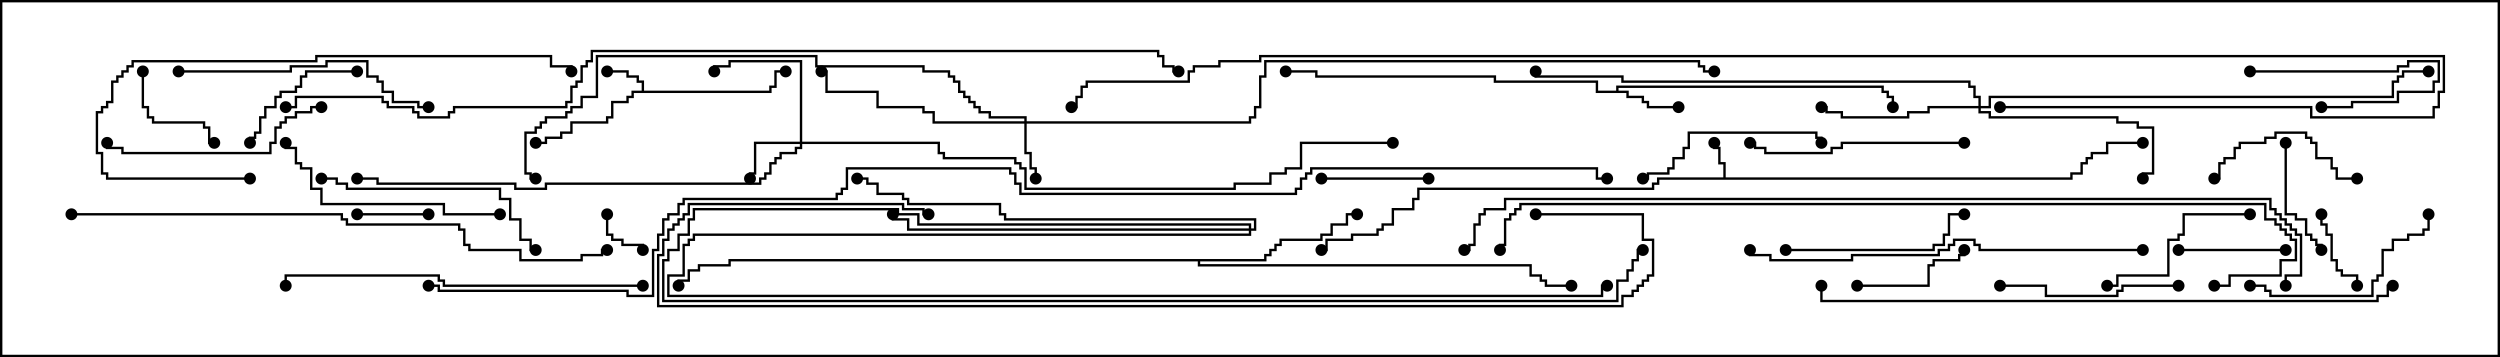 <svg version="1.1" width="105" height="15" xmlns="http://www.w3.org/2000/svg"><path d="M72.379,7.45L72.379,6.907L72.164,6.907L72.164,6.264L71.95,6.264L71.95,6L72.05,6L72.05,6.164L72.264,6.164L72.264,6.807L72.479,6.807L72.479,7.45L86.95,7.45L86.95,7.236L87.379,7.236L87.379,6.807L87.593,6.807L87.593,6.593L87.807,6.593L87.807,6.379L88.45,6.379L88.45,5.95L90,5.95L90,6.05L88.55,6.05L88.55,6.479L87.907,6.479L87.907,6.693L87.693,6.693L87.693,6.907L87.479,6.907L87.479,7.336L87.05,7.336L87.05,7.55L69.693,7.55L69.693,7.764L69.479,7.764L69.479,7.979L59.621,7.979L59.621,8.407L59.407,8.407L59.407,8.836L58.55,8.836L58.55,9.479L58.121,9.479L58.121,9.693L57.907,9.693L57.907,9.907L56.836,9.907L56.836,10.121L55.764,10.121L55.764,10.55L55.5,10.55L55.5,10.45L55.664,10.45L55.664,10.021L56.736,10.021L56.736,9.807L57.807,9.807L57.807,9.593L58.021,9.593L58.021,9.379L58.45,9.379L58.45,8.736L59.307,8.736L59.307,8.307L59.521,8.307L59.521,7.879L69.379,7.879L69.379,7.664L69.593,7.664L69.593,7.45z" stroke="none"/><path d="M26.95,3.807L26.95,3.479L26.736,3.479L26.736,3.264L26.307,3.264L26.307,3.05L25.5,3.05L25.5,2.95L26.407,2.95L26.407,3.164L26.836,3.164L26.836,3.379L27.05,3.379L27.05,3.807L32.307,3.807L32.307,3.593L32.521,3.593L32.521,2.95L33,2.95L33,3.05L32.621,3.05L32.621,3.693L32.407,3.693L32.407,3.907L26.621,3.907L26.621,4.121L26.407,4.121L26.407,4.336L25.764,4.336L25.764,4.979L25.55,4.979L25.55,5.193L24.05,5.193L24.05,5.621L23.621,5.621L23.621,5.836L22.979,5.836L22.979,6.05L22.5,6.05L22.5,5.95L22.879,5.95L22.879,5.736L23.521,5.736L23.521,5.521L23.95,5.521L23.95,5.093L25.45,5.093L25.45,4.879L25.664,4.879L25.664,4.236L26.307,4.236L26.307,4.021L26.521,4.021L26.521,3.807z" stroke="none"/><path d="M67.879,3.807L67.879,3.593L79.121,3.593L79.121,3.807L79.336,3.807L79.336,4.021L79.55,4.021L79.55,4.5L79.45,4.5L79.45,4.121L79.236,4.121L79.236,3.907L79.021,3.907L79.021,3.693L67.979,3.693L67.979,3.807L68.407,3.807L68.407,4.021L69.05,4.021L69.05,4.236L69.264,4.236L69.264,4.45L70.5,4.45L70.5,4.55L69.164,4.55L69.164,4.336L68.95,4.336L68.95,4.121L68.307,4.121L68.307,3.907L67.021,3.907L67.021,3.479L62.736,3.479L62.736,3.264L55.236,3.264L55.236,3.05L54,3.05L54,2.95L55.336,2.95L55.336,3.164L62.836,3.164L62.836,3.379L67.121,3.379L67.121,3.807z" stroke="none"/><path d="M53.093,10.879L53.093,10.664L53.307,10.664L53.307,10.45L53.521,10.45L53.521,10.236L53.736,10.236L53.736,10.021L55.45,10.021L55.45,9.807L55.879,9.807L55.879,9.379L56.521,9.379L56.521,8.95L57,8.95L57,9.05L56.621,9.05L56.621,9.479L55.979,9.479L55.979,9.907L55.55,9.907L55.55,10.121L53.836,10.121L53.836,10.336L53.621,10.336L53.621,10.55L53.407,10.55L53.407,10.764L53.193,10.764L53.193,10.979L50.407,10.979L50.407,11.093L64.336,11.093L64.336,11.521L64.764,11.521L64.764,11.736L64.979,11.736L64.979,11.95L66,11.95L66,12.05L64.879,12.05L64.879,11.836L64.664,11.836L64.664,11.621L64.236,11.621L64.236,11.193L50.307,11.193L50.307,10.979L30.693,10.979L30.693,11.193L29.407,11.193L29.407,11.407L28.979,11.407L28.979,11.836L28.55,11.836L28.55,12L28.45,12L28.45,11.736L28.879,11.736L28.879,11.307L29.307,11.307L29.307,11.093L30.593,11.093L30.593,10.879z" stroke="none"/><path d="M43.021,5.093L43.021,4.979L41.521,4.979L41.521,4.764L41.093,4.764L41.093,4.55L40.879,4.55L40.879,4.336L40.664,4.336L40.664,4.121L40.45,4.121L40.45,3.907L40.236,3.907L40.236,3.479L40.021,3.479L40.021,3.264L39.807,3.264L39.807,3.05L38.736,3.05L38.736,2.836L34.236,2.836L34.236,2.407L25.121,2.407L25.121,4.121L24.479,4.121L24.479,4.55L24.05,4.55L24.05,4.764L23.836,4.764L23.836,4.979L22.979,4.979L22.979,5.193L22.764,5.193L22.764,5.407L22.55,5.407L22.55,5.621L22.121,5.621L22.121,7.236L22.336,7.236L22.336,7.45L22.5,7.45L22.5,7.55L22.236,7.55L22.236,7.336L22.021,7.336L22.021,5.521L22.45,5.521L22.45,5.307L22.664,5.307L22.664,5.093L22.879,5.093L22.879,4.879L23.736,4.879L23.736,4.664L23.95,4.664L23.95,4.45L24.379,4.45L24.379,4.021L25.021,4.021L25.021,2.307L34.336,2.307L34.336,2.736L38.836,2.736L38.836,2.95L39.907,2.95L39.907,3.164L40.121,3.164L40.121,3.379L40.336,3.379L40.336,3.807L40.55,3.807L40.55,4.021L40.764,4.021L40.764,4.236L40.979,4.236L40.979,4.45L41.193,4.45L41.193,4.664L41.621,4.664L41.621,4.879L43.121,4.879L43.121,5.093L52.45,5.093L52.45,4.879L52.664,4.879L52.664,4.45L52.879,4.45L52.879,3.164L53.093,3.164L53.093,2.521L71.407,2.521L71.407,2.736L71.621,2.736L71.621,2.95L72,2.95L72,3.05L71.521,3.05L71.521,2.836L71.307,2.836L71.307,2.621L53.193,2.621L53.193,3.264L52.979,3.264L52.979,4.55L52.764,4.55L52.764,4.979L52.55,4.979L52.55,5.193L43.121,5.193L43.121,6.379L43.336,6.379L43.336,7.021L43.55,7.021L43.55,7.5L43.45,7.5L43.45,7.121L43.236,7.121L43.236,6.479L43.021,6.479L43.021,5.193L39.164,5.193L39.164,4.764L38.736,4.764L38.736,4.55L36.807,4.55L36.807,3.907L34.664,3.907L34.664,3.05L34.5,3.05L34.5,2.95L34.764,2.95L34.764,3.807L36.907,3.807L36.907,4.45L38.836,4.45L38.836,4.664L39.264,4.664L39.264,5.093z" stroke="none"/><path d="M33.593,5.95L33.593,2.621L30.693,2.621L30.693,2.836L30.05,2.836L30.05,3L29.95,3L29.95,2.736L30.593,2.736L30.593,2.521L33.693,2.521L33.693,5.95L39.479,5.95L39.479,6.379L39.693,6.379L39.693,6.593L42.693,6.593L42.693,6.807L42.907,6.807L42.907,7.021L43.121,7.021L43.121,7.879L51.807,7.879L51.807,7.664L53.307,7.664L53.307,7.236L53.95,7.236L53.95,7.021L54.593,7.021L54.593,5.95L58.5,5.95L58.5,6.05L54.693,6.05L54.693,7.121L54.05,7.121L54.05,7.336L53.407,7.336L53.407,7.764L51.907,7.764L51.907,7.979L43.021,7.979L43.021,7.121L42.807,7.121L42.807,6.907L42.593,6.907L42.593,6.693L39.593,6.693L39.593,6.479L39.379,6.479L39.379,6.05L33.693,6.05L33.693,6.264L33.479,6.264L33.479,6.479L32.836,6.479L32.836,6.693L32.621,6.693L32.621,6.907L32.407,6.907L32.407,7.336L32.193,7.336L32.193,7.55L31.979,7.55L31.979,7.764L22.979,7.764L22.979,7.979L21.593,7.979L21.593,7.764L15.807,7.764L15.807,7.55L15,7.55L15,7.45L15.907,7.45L15.907,7.664L21.693,7.664L21.693,7.879L22.879,7.879L22.879,7.664L31.879,7.664L31.879,7.45L32.093,7.45L32.093,7.236L32.307,7.236L32.307,6.807L32.521,6.807L32.521,6.593L32.736,6.593L32.736,6.379L33.379,6.379L33.379,6.164L33.593,6.164L33.593,6.05L31.764,6.05L31.764,7.336L31.55,7.336L31.55,7.5L31.45,7.5L31.45,7.236L31.664,7.236L31.664,5.95z" stroke="none"/><path d="M83.093,4.45L83.093,4.121L82.879,4.121L82.879,3.693L82.664,3.693L82.664,3.479L68.093,3.479L68.093,3.264L64.45,3.264L64.45,3L64.55,3L64.55,3.164L68.193,3.164L68.193,3.379L82.764,3.379L82.764,3.593L82.979,3.593L82.979,4.021L83.193,4.021L83.193,4.45L83.521,4.45L83.521,4.021L100.45,4.021L100.45,3.379L100.664,3.379L100.664,3.164L100.879,3.164L100.879,2.95L102,2.95L102,3.05L100.979,3.05L100.979,3.264L100.764,3.264L100.764,3.479L100.55,3.479L100.55,4.121L83.621,4.121L83.621,4.55L83.193,4.55L83.193,4.664L83.621,4.664L83.621,4.879L88.979,4.879L88.979,5.093L89.836,5.093L89.836,5.307L90.479,5.307L90.479,7.336L90.05,7.336L90.05,7.5L89.95,7.5L89.95,7.236L90.379,7.236L90.379,5.407L89.736,5.407L89.736,5.193L88.879,5.193L88.879,4.979L83.521,4.979L83.521,4.764L83.093,4.764L83.093,4.55L81.05,4.55L81.05,4.764L80.193,4.764L80.193,4.979L77.307,4.979L77.307,4.764L76.664,4.764L76.664,4.55L76.5,4.55L76.5,4.45L76.764,4.45L76.764,4.664L77.407,4.664L77.407,4.879L80.093,4.879L80.093,4.664L80.95,4.664L80.95,4.45z" stroke="none"/><path d="M52.45,9.593L52.45,9.479L38.521,9.479L38.521,9.05L37.664,9.05L37.664,8.836L29.193,8.836L29.193,9.264L28.979,9.264L28.979,9.907L28.55,9.907L28.55,10.55L28.121,10.55L28.121,10.979L27.907,10.979L27.907,12.593L67.879,12.593L67.879,11.736L68.307,11.736L68.307,11.307L68.521,11.307L68.521,10.879L68.736,10.879L68.736,10.45L69,10.45L69,10.55L68.836,10.55L68.836,10.979L68.621,10.979L68.621,11.407L68.407,11.407L68.407,11.836L67.979,11.836L67.979,12.693L27.807,12.693L27.807,10.879L28.021,10.879L28.021,10.45L28.45,10.45L28.45,9.807L28.879,9.807L28.879,9.164L29.093,9.164L29.093,8.736L37.764,8.736L37.764,8.95L38.621,8.95L38.621,9.379L52.55,9.379L52.55,9.593L52.664,9.593L52.664,9.264L42.164,9.264L42.164,9.05L41.95,9.05L41.95,8.621L38.093,8.621L38.093,8.407L37.879,8.407L37.879,8.193L36.807,8.193L36.807,7.764L36.379,7.764L36.379,7.55L36,7.55L36,7.45L36.479,7.45L36.479,7.664L36.907,7.664L36.907,8.093L37.979,8.093L37.979,8.307L38.193,8.307L38.193,8.521L42.05,8.521L42.05,8.95L42.264,8.95L42.264,9.164L52.764,9.164L52.764,9.693L52.55,9.693L52.55,9.907L29.193,9.907L29.193,10.121L28.979,10.121L28.979,10.336L28.764,10.336L28.764,11.621L28.121,11.621L28.121,12.379L67.236,12.379L67.236,11.95L67.5,11.95L67.5,12.05L67.336,12.05L67.336,12.479L28.021,12.479L28.021,11.521L28.664,11.521L28.664,10.236L28.879,10.236L28.879,10.021L29.093,10.021L29.093,9.807L52.45,9.807L52.45,9.693L38.093,9.693L38.093,9.264L37.45,9.264L37.45,9L37.55,9L37.55,9.164L38.193,9.164L38.193,9.593z" stroke="none"/><path d="M25.45,9L25.55,9L25.55,9.807L25.764,9.807L25.764,10.021L26.193,10.021L26.193,10.236L27.05,10.236L27.05,10.5L26.95,10.5L26.95,10.336L26.093,10.336L26.093,10.121L25.664,10.121L25.664,9.907L25.45,9.907z" stroke="none"/><path d="M15,9.05L15,8.95L18,8.95L18,9.05z" stroke="none"/><path d="M97.45,9L97.55,9L97.55,9.379L97.764,9.379L97.764,9.807L97.979,9.807L97.979,10.879L98.193,10.879L98.193,11.307L98.407,11.307L98.407,11.521L99.05,11.521L99.05,12L98.95,12L98.95,11.621L98.307,11.621L98.307,11.407L98.093,11.407L98.093,10.979L97.879,10.979L97.879,9.907L97.664,9.907L97.664,9.479L97.45,9.479z" stroke="none"/><path d="M94.5,3.05L94.5,2.95L100.664,2.95L100.664,2.736L101.093,2.736L101.093,2.521L102.479,2.521L102.479,3.479L102.264,3.479L102.264,3.907L100.764,3.907L100.764,4.336L98.836,4.336L98.836,4.55L97.5,4.55L97.5,4.45L98.736,4.45L98.736,4.236L100.664,4.236L100.664,3.807L102.164,3.807L102.164,3.379L102.379,3.379L102.379,2.621L101.193,2.621L101.193,2.836L100.764,2.836L100.764,3.05z" stroke="none"/><path d="M5.95,3L6.05,3L6.05,4.45L6.264,4.45L6.264,4.879L6.479,4.879L6.479,5.093L8.621,5.093L8.621,5.307L8.836,5.307L8.836,5.95L9,5.95L9,6.05L8.736,6.05L8.736,5.407L8.521,5.407L8.521,5.193L6.379,5.193L6.379,4.979L6.164,4.979L6.164,4.55L5.95,4.55z" stroke="none"/><path d="M60,7.45L60,7.55L55.5,7.55L55.5,7.45z" stroke="none"/><path d="M91.5,10.55L91.5,10.45L96,10.45L96,10.55z" stroke="none"/><path d="M95.95,6L96.05,6L96.05,8.95L96.479,8.95L96.479,9.164L96.907,9.164L96.907,9.807L97.121,9.807L97.121,10.021L97.336,10.021L97.336,10.236L97.55,10.236L97.55,10.5L97.45,10.5L97.45,10.336L97.236,10.336L97.236,10.121L97.021,10.121L97.021,9.907L96.807,9.907L96.807,9.264L96.379,9.264L96.379,9.05L95.95,9.05z" stroke="none"/><path d="M78,12.05L78,11.95L80.95,11.95L80.95,11.093L81.164,11.093L81.164,10.879L82.236,10.879L82.236,10.664L82.45,10.664L82.45,10.5L82.55,10.5L82.55,10.764L82.336,10.764L82.336,10.979L81.264,10.979L81.264,11.193L81.05,11.193L81.05,12.05z" stroke="none"/><path d="M15,2.95L15,3.05L12.907,3.05L12.907,3.264L12.693,3.264L12.693,3.693L12.479,3.693L12.479,3.907L11.836,3.907L11.836,4.121L11.621,4.121L11.621,4.55L11.193,4.55L11.193,4.979L10.979,4.979L10.979,5.621L10.764,5.621L10.764,5.836L10.55,5.836L10.55,6L10.45,6L10.45,5.736L10.664,5.736L10.664,5.521L10.879,5.521L10.879,4.879L11.093,4.879L11.093,4.45L11.521,4.45L11.521,4.021L11.736,4.021L11.736,3.807L12.379,3.807L12.379,3.593L12.593,3.593L12.593,3.164L12.807,3.164L12.807,2.95z" stroke="none"/><path d="M99,7.45L99,7.55L98.093,7.55L98.093,7.121L97.879,7.121L97.879,6.693L97.236,6.693L97.236,6.05L97.021,6.05L97.021,5.836L96.807,5.836L96.807,5.621L95.621,5.621L95.621,5.836L95.193,5.836L95.193,6.05L94.121,6.05L94.121,6.264L93.907,6.264L93.907,6.693L93.479,6.693L93.479,6.907L93.264,6.907L93.264,7.55L93,7.55L93,7.45L93.164,7.45L93.164,6.807L93.379,6.807L93.379,6.593L93.807,6.593L93.807,6.164L94.021,6.164L94.021,5.95L95.093,5.95L95.093,5.736L95.521,5.736L95.521,5.521L96.907,5.521L96.907,5.736L97.121,5.736L97.121,5.95L97.336,5.95L97.336,6.593L97.979,6.593L97.979,7.021L98.193,7.021L98.193,7.45z" stroke="none"/><path d="M94.5,8.95L94.5,9.05L91.764,9.05L91.764,9.907L91.55,9.907L91.55,10.121L91.121,10.121L91.121,11.621L88.979,11.621L88.979,12.05L88.5,12.05L88.5,11.95L88.879,11.95L88.879,11.521L91.021,11.521L91.021,10.021L91.45,10.021L91.45,9.807L91.664,9.807L91.664,8.95z" stroke="none"/><path d="M91.5,11.95L91.5,12.05L89.193,12.05L89.193,12.264L88.979,12.264L88.979,12.479L85.879,12.479L85.879,12.05L84,12.05L84,11.95L85.979,11.95L85.979,12.379L88.879,12.379L88.879,12.164L89.093,12.164L89.093,11.95z" stroke="none"/><path d="M75,10.55L75,10.45L81.164,10.45L81.164,10.236L81.593,10.236L81.593,9.807L81.807,9.807L81.807,8.95L82.5,8.95L82.5,9.05L81.907,9.05L81.907,9.907L81.693,9.907L81.693,10.336L81.264,10.336L81.264,10.55z" stroke="none"/><path d="M76.55,6L76.45,6L76.45,5.836L76.236,5.836L76.236,5.621L70.979,5.621L70.979,6.264L70.764,6.264L70.764,6.693L70.336,6.693L70.336,7.121L70.121,7.121L70.121,7.336L69.264,7.336L69.264,7.55L69,7.55L69,7.45L69.164,7.45L69.164,7.236L70.021,7.236L70.021,7.021L70.236,7.021L70.236,6.593L70.664,6.593L70.664,6.164L70.879,6.164L70.879,5.521L76.336,5.521L76.336,5.736L76.55,5.736z" stroke="none"/><path d="M101.95,9L102.05,9L102.05,9.693L101.836,9.693L101.836,9.907L101.193,9.907L101.193,10.121L100.55,10.121L100.55,10.55L100.121,10.55L100.121,11.621L99.907,11.621L99.907,11.836L99.693,11.836L99.693,12.479L95.307,12.479L95.307,12.264L95.093,12.264L95.093,12.05L94.5,12.05L94.5,11.95L95.193,11.95L95.193,12.164L95.407,12.164L95.407,12.379L99.593,12.379L99.593,11.736L99.807,11.736L99.807,11.521L100.021,11.521L100.021,10.45L100.45,10.45L100.45,10.021L101.093,10.021L101.093,9.807L101.736,9.807L101.736,9.593L101.95,9.593z" stroke="none"/><path d="M82.5,5.95L82.5,6.05L77.407,6.05L77.407,6.264L76.979,6.264L76.979,6.479L74.093,6.479L74.093,6.264L73.664,6.264L73.664,6.05L73.5,6.05L73.5,5.95L73.764,5.95L73.764,6.164L74.193,6.164L74.193,6.379L76.879,6.379L76.879,6.164L77.307,6.164L77.307,5.95z" stroke="none"/><path d="M13.5,4.45L13.5,4.55L13.121,4.55L13.121,4.764L12.479,4.764L12.479,4.979L12.05,4.979L12.05,5.193L11.836,5.193L11.836,5.407L11.621,5.407L11.621,6.05L11.407,6.05L11.407,6.479L5.093,6.479L5.093,6.264L4.45,6.264L4.45,6L4.55,6L4.55,6.164L5.193,6.164L5.193,6.379L11.307,6.379L11.307,5.95L11.521,5.95L11.521,5.307L11.736,5.307L11.736,5.093L11.95,5.093L11.95,4.879L12.379,4.879L12.379,4.664L13.021,4.664L13.021,4.45z" stroke="none"/><path d="M21,8.95L21,9.05L18.593,9.05L18.593,8.621L13.45,8.621L13.45,7.979L13.021,7.979L13.021,7.121L12.593,7.121L12.593,6.907L12.379,6.907L12.379,6.264L11.95,6.264L11.95,6L12.05,6L12.05,6.164L12.479,6.164L12.479,6.807L12.693,6.807L12.693,7.021L13.121,7.021L13.121,7.879L13.55,7.879L13.55,8.521L18.693,8.521L18.693,8.95z" stroke="none"/><path d="M13.5,7.55L13.5,7.45L14.193,7.45L14.193,7.664L14.621,7.664L14.621,7.879L21.05,7.879L21.05,8.307L21.479,8.307L21.479,9.164L21.907,9.164L21.907,10.021L22.336,10.021L22.336,10.45L22.5,10.45L22.5,10.55L22.236,10.55L22.236,10.121L21.807,10.121L21.807,9.264L21.379,9.264L21.379,8.407L20.95,8.407L20.95,7.979L14.521,7.979L14.521,7.764L14.093,7.764L14.093,7.55z" stroke="none"/><path d="M7.5,3.05L7.5,2.95L12.164,2.95L12.164,2.736L13.664,2.736L13.664,2.521L15.479,2.521L15.479,3.164L15.907,3.164L15.907,3.379L16.121,3.379L16.121,3.807L16.55,3.807L16.55,4.236L17.621,4.236L17.621,4.45L18,4.45L18,4.55L17.521,4.55L17.521,4.336L16.45,4.336L16.45,3.907L16.021,3.907L16.021,3.479L15.807,3.479L15.807,3.264L15.379,3.264L15.379,2.621L13.764,2.621L13.764,2.836L12.264,2.836L12.264,3.05z" stroke="none"/><path d="M10.5,7.45L10.5,7.55L4.45,7.55L4.45,7.336L4.236,7.336L4.236,6.479L4.021,6.479L4.021,4.664L4.236,4.664L4.236,4.45L4.45,4.45L4.45,4.236L4.664,4.236L4.664,3.379L4.879,3.379L4.879,3.164L5.093,3.164L5.093,2.95L5.307,2.95L5.307,2.736L5.521,2.736L5.521,2.521L13.236,2.521L13.236,2.307L23.193,2.307L23.193,2.736L24.05,2.736L24.05,3L23.95,3L23.95,2.836L23.093,2.836L23.093,2.407L13.336,2.407L13.336,2.621L5.621,2.621L5.621,2.836L5.407,2.836L5.407,3.05L5.193,3.05L5.193,3.264L4.979,3.264L4.979,3.479L4.764,3.479L4.764,4.336L4.55,4.336L4.55,4.55L4.336,4.55L4.336,4.764L4.121,4.764L4.121,6.379L4.336,6.379L4.336,7.236L4.55,7.236L4.55,7.45z" stroke="none"/><path d="M27,11.95L27,12.05L18.593,12.05L18.593,11.836L18.379,11.836L18.379,11.621L12.05,11.621L12.05,12L11.95,12L11.95,11.521L18.479,11.521L18.479,11.736L18.693,11.736L18.693,11.95z" stroke="none"/><path d="M90,10.45L90,10.55L83.093,10.55L83.093,10.336L82.879,10.336L82.879,10.121L82.121,10.121L82.121,10.336L81.907,10.336L81.907,10.55L81.479,10.55L81.479,10.764L77.836,10.764L77.836,10.979L74.307,10.979L74.307,10.764L73.45,10.764L73.45,10.5L73.55,10.5L73.55,10.664L74.407,10.664L74.407,10.879L77.736,10.879L77.736,10.664L81.379,10.664L81.379,10.45L81.807,10.45L81.807,10.236L82.021,10.236L82.021,10.021L82.979,10.021L82.979,10.236L83.193,10.236L83.193,10.45z" stroke="none"/><path d="M3,9.05L3,8.95L14.407,8.95L14.407,9.164L14.621,9.164L14.621,9.379L19.336,9.379L19.336,9.593L19.55,9.593L19.55,10.236L19.764,10.236L19.764,10.45L21.907,10.45L21.907,10.879L24.379,10.879L24.379,10.664L25.236,10.664L25.236,10.45L25.5,10.45L25.5,10.55L25.336,10.55L25.336,10.764L24.479,10.764L24.479,10.979L21.807,10.979L21.807,10.55L19.664,10.55L19.664,10.336L19.45,10.336L19.45,9.693L19.236,9.693L19.236,9.479L14.521,9.479L14.521,9.264L14.307,9.264L14.307,9.05z" stroke="none"/><path d="M100.5,11.95L100.5,12.05L100.336,12.05L100.336,12.479L99.907,12.479L99.907,12.693L76.45,12.693L76.45,12L76.55,12L76.55,12.593L99.807,12.593L99.807,12.379L100.236,12.379L100.236,11.95z" stroke="none"/><path d="M64.5,9.05L64.5,8.95L69.05,8.95L69.05,10.021L69.479,10.021L69.479,11.621L69.264,11.621L69.264,11.836L69.05,11.836L69.05,12.05L68.836,12.05L68.836,12.264L68.621,12.264L68.621,12.479L68.193,12.479L68.193,12.907L27.593,12.907L27.593,10.664L27.807,10.664L27.807,10.021L28.021,10.021L28.021,9.593L28.236,9.593L28.236,9.379L28.45,9.379L28.45,9.164L28.664,9.164L28.664,8.95L28.879,8.95L28.879,8.521L37.979,8.521L37.979,8.736L38.836,8.736L38.836,8.95L39,8.95L39,9.05L38.736,9.05L38.736,8.836L37.879,8.836L37.879,8.621L28.979,8.621L28.979,9.05L28.764,9.05L28.764,9.264L28.55,9.264L28.55,9.479L28.336,9.479L28.336,9.693L28.121,9.693L28.121,10.121L27.907,10.121L27.907,10.764L27.693,10.764L27.693,12.807L68.093,12.807L68.093,12.379L68.521,12.379L68.521,12.164L68.736,12.164L68.736,11.95L68.95,11.95L68.95,11.736L69.164,11.736L69.164,11.521L69.379,11.521L69.379,10.121L68.95,10.121L68.95,9.05z" stroke="none"/><path d="M93,12.05L93,11.95L93.593,11.95L93.593,11.521L95.736,11.521L95.736,10.879L96.379,10.879L96.379,10.121L96.164,10.121L96.164,9.907L95.95,9.907L95.95,9.693L95.736,9.693L95.736,9.479L95.521,9.479L95.521,9.264L95.093,9.264L95.093,8.621L63.907,8.621L63.907,8.836L63.693,8.836L63.693,9.05L63.479,9.05L63.479,9.264L63.264,9.264L63.264,10.336L63.05,10.336L63.05,10.5L62.95,10.5L62.95,10.236L63.164,10.236L63.164,9.164L63.379,9.164L63.379,8.95L63.593,8.95L63.593,8.736L63.807,8.736L63.807,8.521L95.193,8.521L95.193,9.164L95.621,9.164L95.621,9.379L95.836,9.379L95.836,9.593L96.05,9.593L96.05,9.807L96.264,9.807L96.264,10.021L96.479,10.021L96.479,10.979L95.836,10.979L95.836,11.621L93.693,11.621L93.693,12.05z" stroke="none"/><path d="M61.5,10.55L61.5,10.45L61.664,10.45L61.664,10.236L61.879,10.236L61.879,9.379L62.093,9.379L62.093,8.95L62.307,8.95L62.307,8.736L63.164,8.736L63.164,8.307L95.407,8.307L95.407,8.736L95.621,8.736L95.621,8.95L95.836,8.95L95.836,9.164L96.05,9.164L96.05,9.379L96.264,9.379L96.264,9.593L96.479,9.593L96.479,9.807L96.693,9.807L96.693,11.621L96.05,11.621L96.05,12L95.95,12L95.95,11.521L96.593,11.521L96.593,9.907L96.379,9.907L96.379,9.693L96.164,9.693L96.164,9.479L95.95,9.479L95.95,9.264L95.736,9.264L95.736,9.05L95.521,9.05L95.521,8.836L95.307,8.836L95.307,8.407L63.264,8.407L63.264,8.836L62.407,8.836L62.407,9.05L62.193,9.05L62.193,9.479L61.979,9.479L61.979,10.336L61.764,10.336L61.764,10.55z" stroke="none"/><path d="M12,4.55L12,4.45L12.379,4.45L12.379,4.021L16.121,4.021L16.121,4.236L16.336,4.236L16.336,4.45L17.407,4.45L17.407,4.664L17.621,4.664L17.621,4.879L18.807,4.879L18.807,4.664L19.021,4.664L19.021,4.45L23.736,4.45L23.736,4.236L23.95,4.236L23.95,3.593L24.164,3.593L24.164,3.379L24.379,3.379L24.379,2.736L24.593,2.736L24.593,2.521L24.807,2.521L24.807,2.093L48.693,2.093L48.693,2.307L48.907,2.307L48.907,2.736L49.336,2.736L49.336,2.95L49.5,2.95L49.5,3.05L49.236,3.05L49.236,2.836L48.807,2.836L48.807,2.407L48.593,2.407L48.593,2.193L24.907,2.193L24.907,2.621L24.693,2.621L24.693,2.836L24.479,2.836L24.479,3.479L24.264,3.479L24.264,3.693L24.05,3.693L24.05,4.336L23.836,4.336L23.836,4.55L19.121,4.55L19.121,4.764L18.907,4.764L18.907,4.979L17.521,4.979L17.521,4.764L17.307,4.764L17.307,4.55L16.236,4.55L16.236,4.336L16.021,4.336L16.021,4.121L12.479,4.121L12.479,4.55z" stroke="none"/><path d="M84,4.55L84,4.45L97.121,4.45L97.121,4.879L102.164,4.879L102.164,4.45L102.379,4.45L102.379,3.807L102.593,3.807L102.593,2.407L52.979,2.407L52.979,2.621L51.264,2.621L51.264,2.836L50.193,2.836L50.193,3.05L49.979,3.05L49.979,3.479L45.693,3.479L45.693,3.693L45.479,3.693L45.479,4.121L45.264,4.121L45.264,4.55L45,4.55L45,4.45L45.164,4.45L45.164,4.021L45.379,4.021L45.379,3.593L45.593,3.593L45.593,3.379L49.879,3.379L49.879,2.95L50.093,2.95L50.093,2.736L51.164,2.736L51.164,2.521L52.879,2.521L52.879,2.307L102.693,2.307L102.693,3.907L102.479,3.907L102.479,4.55L102.264,4.55L102.264,4.979L97.021,4.979L97.021,4.55z" stroke="none"/><path d="M18,12.05L18,11.95L18.479,11.95L18.479,12.164L26.407,12.164L26.407,12.379L27.379,12.379L27.379,10.45L27.593,10.45L27.593,9.807L27.807,9.807L27.807,9.164L28.021,9.164L28.021,8.95L28.45,8.95L28.45,8.521L28.664,8.521L28.664,8.307L35.093,8.307L35.093,8.093L35.307,8.093L35.307,7.879L35.521,7.879L35.521,7.021L42.479,7.021L42.479,7.236L42.693,7.236L42.693,7.664L42.907,7.664L42.907,8.093L54.379,8.093L54.379,7.879L54.593,7.879L54.593,7.45L54.807,7.45L54.807,7.236L55.021,7.236L55.021,7.021L67.121,7.021L67.121,7.45L67.5,7.45L67.5,7.55L67.021,7.55L67.021,7.121L55.121,7.121L55.121,7.336L54.907,7.336L54.907,7.55L54.693,7.55L54.693,7.979L54.479,7.979L54.479,8.193L42.807,8.193L42.807,7.764L42.593,7.764L42.593,7.336L42.379,7.336L42.379,7.121L35.621,7.121L35.621,7.979L35.407,7.979L35.407,8.193L35.193,8.193L35.193,8.407L28.764,8.407L28.764,8.621L28.55,8.621L28.55,9.05L28.121,9.05L28.121,9.264L27.907,9.264L27.907,9.907L27.693,9.907L27.693,10.55L27.479,10.55L27.479,12.479L26.307,12.479L26.307,12.264L18.379,12.264L18.379,12.05z" stroke="none"/><circle cx="72" cy="6" r="0.25" stroke-width="0" fill="#000" /><circle cx="55.5" cy="10.5" r="0.25" stroke-width="0" fill="#000" /><circle cx="90" cy="6" r="0.25" stroke-width="0" fill="#000" /><circle cx="25.5" cy="3" r="0.25" stroke-width="0" fill="#000" /><circle cx="22.5" cy="6" r="0.25" stroke-width="0" fill="#000" /><circle cx="33" cy="3" r="0.25" stroke-width="0" fill="#000" /><circle cx="70.5" cy="4.5" r="0.25" stroke-width="0" fill="#000" /><circle cx="79.5" cy="4.5" r="0.25" stroke-width="0" fill="#000" /><circle cx="54" cy="3" r="0.25" stroke-width="0" fill="#000" /><circle cx="57" cy="9" r="0.25" stroke-width="0" fill="#000" /><circle cx="66" cy="12" r="0.25" stroke-width="0" fill="#000" /><circle cx="28.5" cy="12" r="0.25" stroke-width="0" fill="#000" /><circle cx="43.5" cy="7.5" r="0.25" stroke-width="0" fill="#000" /><circle cx="34.5" cy="3" r="0.25" stroke-width="0" fill="#000" /><circle cx="22.5" cy="7.5" r="0.25" stroke-width="0" fill="#000" /><circle cx="72" cy="3" r="0.25" stroke-width="0" fill="#000" /><circle cx="31.5" cy="7.5" r="0.25" stroke-width="0" fill="#000" /><circle cx="30" cy="3" r="0.25" stroke-width="0" fill="#000" /><circle cx="15" cy="7.5" r="0.25" stroke-width="0" fill="#000" /><circle cx="58.5" cy="6" r="0.25" stroke-width="0" fill="#000" /><circle cx="76.5" cy="4.5" r="0.25" stroke-width="0" fill="#000" /><circle cx="90" cy="7.5" r="0.25" stroke-width="0" fill="#000" /><circle cx="64.5" cy="3" r="0.25" stroke-width="0" fill="#000" /><circle cx="102" cy="3" r="0.25" stroke-width="0" fill="#000" /><circle cx="37.5" cy="9" r="0.25" stroke-width="0" fill="#000" /><circle cx="67.5" cy="12" r="0.25" stroke-width="0" fill="#000" /><circle cx="69" cy="10.5" r="0.25" stroke-width="0" fill="#000" /><circle cx="36" cy="7.5" r="0.25" stroke-width="0" fill="#000" /><circle cx="25.5" cy="9" r="0.25" stroke-width="0" fill="#000" /><circle cx="27" cy="10.5" r="0.25" stroke-width="0" fill="#000" /><circle cx="15" cy="9" r="0.25" stroke-width="0" fill="#000" /><circle cx="18" cy="9" r="0.25" stroke-width="0" fill="#000" /><circle cx="97.5" cy="9" r="0.25" stroke-width="0" fill="#000" /><circle cx="99" cy="12" r="0.25" stroke-width="0" fill="#000" /><circle cx="94.5" cy="3" r="0.25" stroke-width="0" fill="#000" /><circle cx="97.5" cy="4.5" r="0.25" stroke-width="0" fill="#000" /><circle cx="6" cy="3" r="0.25" stroke-width="0" fill="#000" /><circle cx="9" cy="6" r="0.25" stroke-width="0" fill="#000" /><circle cx="60" cy="7.5" r="0.25" stroke-width="0" fill="#000" /><circle cx="55.5" cy="7.5" r="0.25" stroke-width="0" fill="#000" /><circle cx="91.5" cy="10.5" r="0.25" stroke-width="0" fill="#000" /><circle cx="96" cy="10.5" r="0.25" stroke-width="0" fill="#000" /><circle cx="96" cy="6" r="0.25" stroke-width="0" fill="#000" /><circle cx="97.5" cy="10.5" r="0.25" stroke-width="0" fill="#000" /><circle cx="78" cy="12" r="0.25" stroke-width="0" fill="#000" /><circle cx="82.5" cy="10.5" r="0.25" stroke-width="0" fill="#000" /><circle cx="15" cy="3" r="0.25" stroke-width="0" fill="#000" /><circle cx="10.5" cy="6" r="0.25" stroke-width="0" fill="#000" /><circle cx="99" cy="7.5" r="0.25" stroke-width="0" fill="#000" /><circle cx="93" cy="7.5" r="0.25" stroke-width="0" fill="#000" /><circle cx="94.5" cy="9" r="0.25" stroke-width="0" fill="#000" /><circle cx="88.5" cy="12" r="0.25" stroke-width="0" fill="#000" /><circle cx="91.5" cy="12" r="0.25" stroke-width="0" fill="#000" /><circle cx="84" cy="12" r="0.25" stroke-width="0" fill="#000" /><circle cx="75" cy="10.5" r="0.25" stroke-width="0" fill="#000" /><circle cx="82.5" cy="9" r="0.25" stroke-width="0" fill="#000" /><circle cx="76.5" cy="6" r="0.25" stroke-width="0" fill="#000" /><circle cx="69" cy="7.5" r="0.25" stroke-width="0" fill="#000" /><circle cx="102" cy="9" r="0.25" stroke-width="0" fill="#000" /><circle cx="94.5" cy="12" r="0.25" stroke-width="0" fill="#000" /><circle cx="82.5" cy="6" r="0.25" stroke-width="0" fill="#000" /><circle cx="73.5" cy="6" r="0.25" stroke-width="0" fill="#000" /><circle cx="13.5" cy="4.5" r="0.25" stroke-width="0" fill="#000" /><circle cx="4.5" cy="6" r="0.25" stroke-width="0" fill="#000" /><circle cx="21" cy="9" r="0.25" stroke-width="0" fill="#000" /><circle cx="12" cy="6" r="0.25" stroke-width="0" fill="#000" /><circle cx="13.5" cy="7.5" r="0.25" stroke-width="0" fill="#000" /><circle cx="22.5" cy="10.5" r="0.25" stroke-width="0" fill="#000" /><circle cx="7.5" cy="3" r="0.25" stroke-width="0" fill="#000" /><circle cx="18" cy="4.5" r="0.25" stroke-width="0" fill="#000" /><circle cx="10.5" cy="7.5" r="0.25" stroke-width="0" fill="#000" /><circle cx="24" cy="3" r="0.25" stroke-width="0" fill="#000" /><circle cx="27" cy="12" r="0.25" stroke-width="0" fill="#000" /><circle cx="12" cy="12" r="0.25" stroke-width="0" fill="#000" /><circle cx="90" cy="10.5" r="0.25" stroke-width="0" fill="#000" /><circle cx="73.5" cy="10.5" r="0.25" stroke-width="0" fill="#000" /><circle cx="3" cy="9" r="0.25" stroke-width="0" fill="#000" /><circle cx="25.5" cy="10.5" r="0.25" stroke-width="0" fill="#000" /><circle cx="100.5" cy="12" r="0.25" stroke-width="0" fill="#000" /><circle cx="76.5" cy="12" r="0.25" stroke-width="0" fill="#000" /><circle cx="64.5" cy="9" r="0.25" stroke-width="0" fill="#000" /><circle cx="39" cy="9" r="0.25" stroke-width="0" fill="#000" /><circle cx="93" cy="12" r="0.25" stroke-width="0" fill="#000" /><circle cx="63" cy="10.5" r="0.25" stroke-width="0" fill="#000" /><circle cx="61.5" cy="10.5" r="0.25" stroke-width="0" fill="#000" /><circle cx="96" cy="12" r="0.25" stroke-width="0" fill="#000" /><circle cx="12" cy="4.5" r="0.25" stroke-width="0" fill="#000" /><circle cx="49.5" cy="3" r="0.25" stroke-width="0" fill="#000" /><circle cx="84" cy="4.5" r="0.25" stroke-width="0" fill="#000" /><circle cx="45" cy="4.5" r="0.25" stroke-width="0" fill="#000" /><circle cx="18" cy="12" r="0.25" stroke-width="0" fill="#000" /><circle cx="67.5" cy="7.5" r="0.25" stroke-width="0" fill="#000" /><rect x="0" y="0" width="105" height="15" stroke-width="0.2" stroke="#000" fill="none" /></svg>
